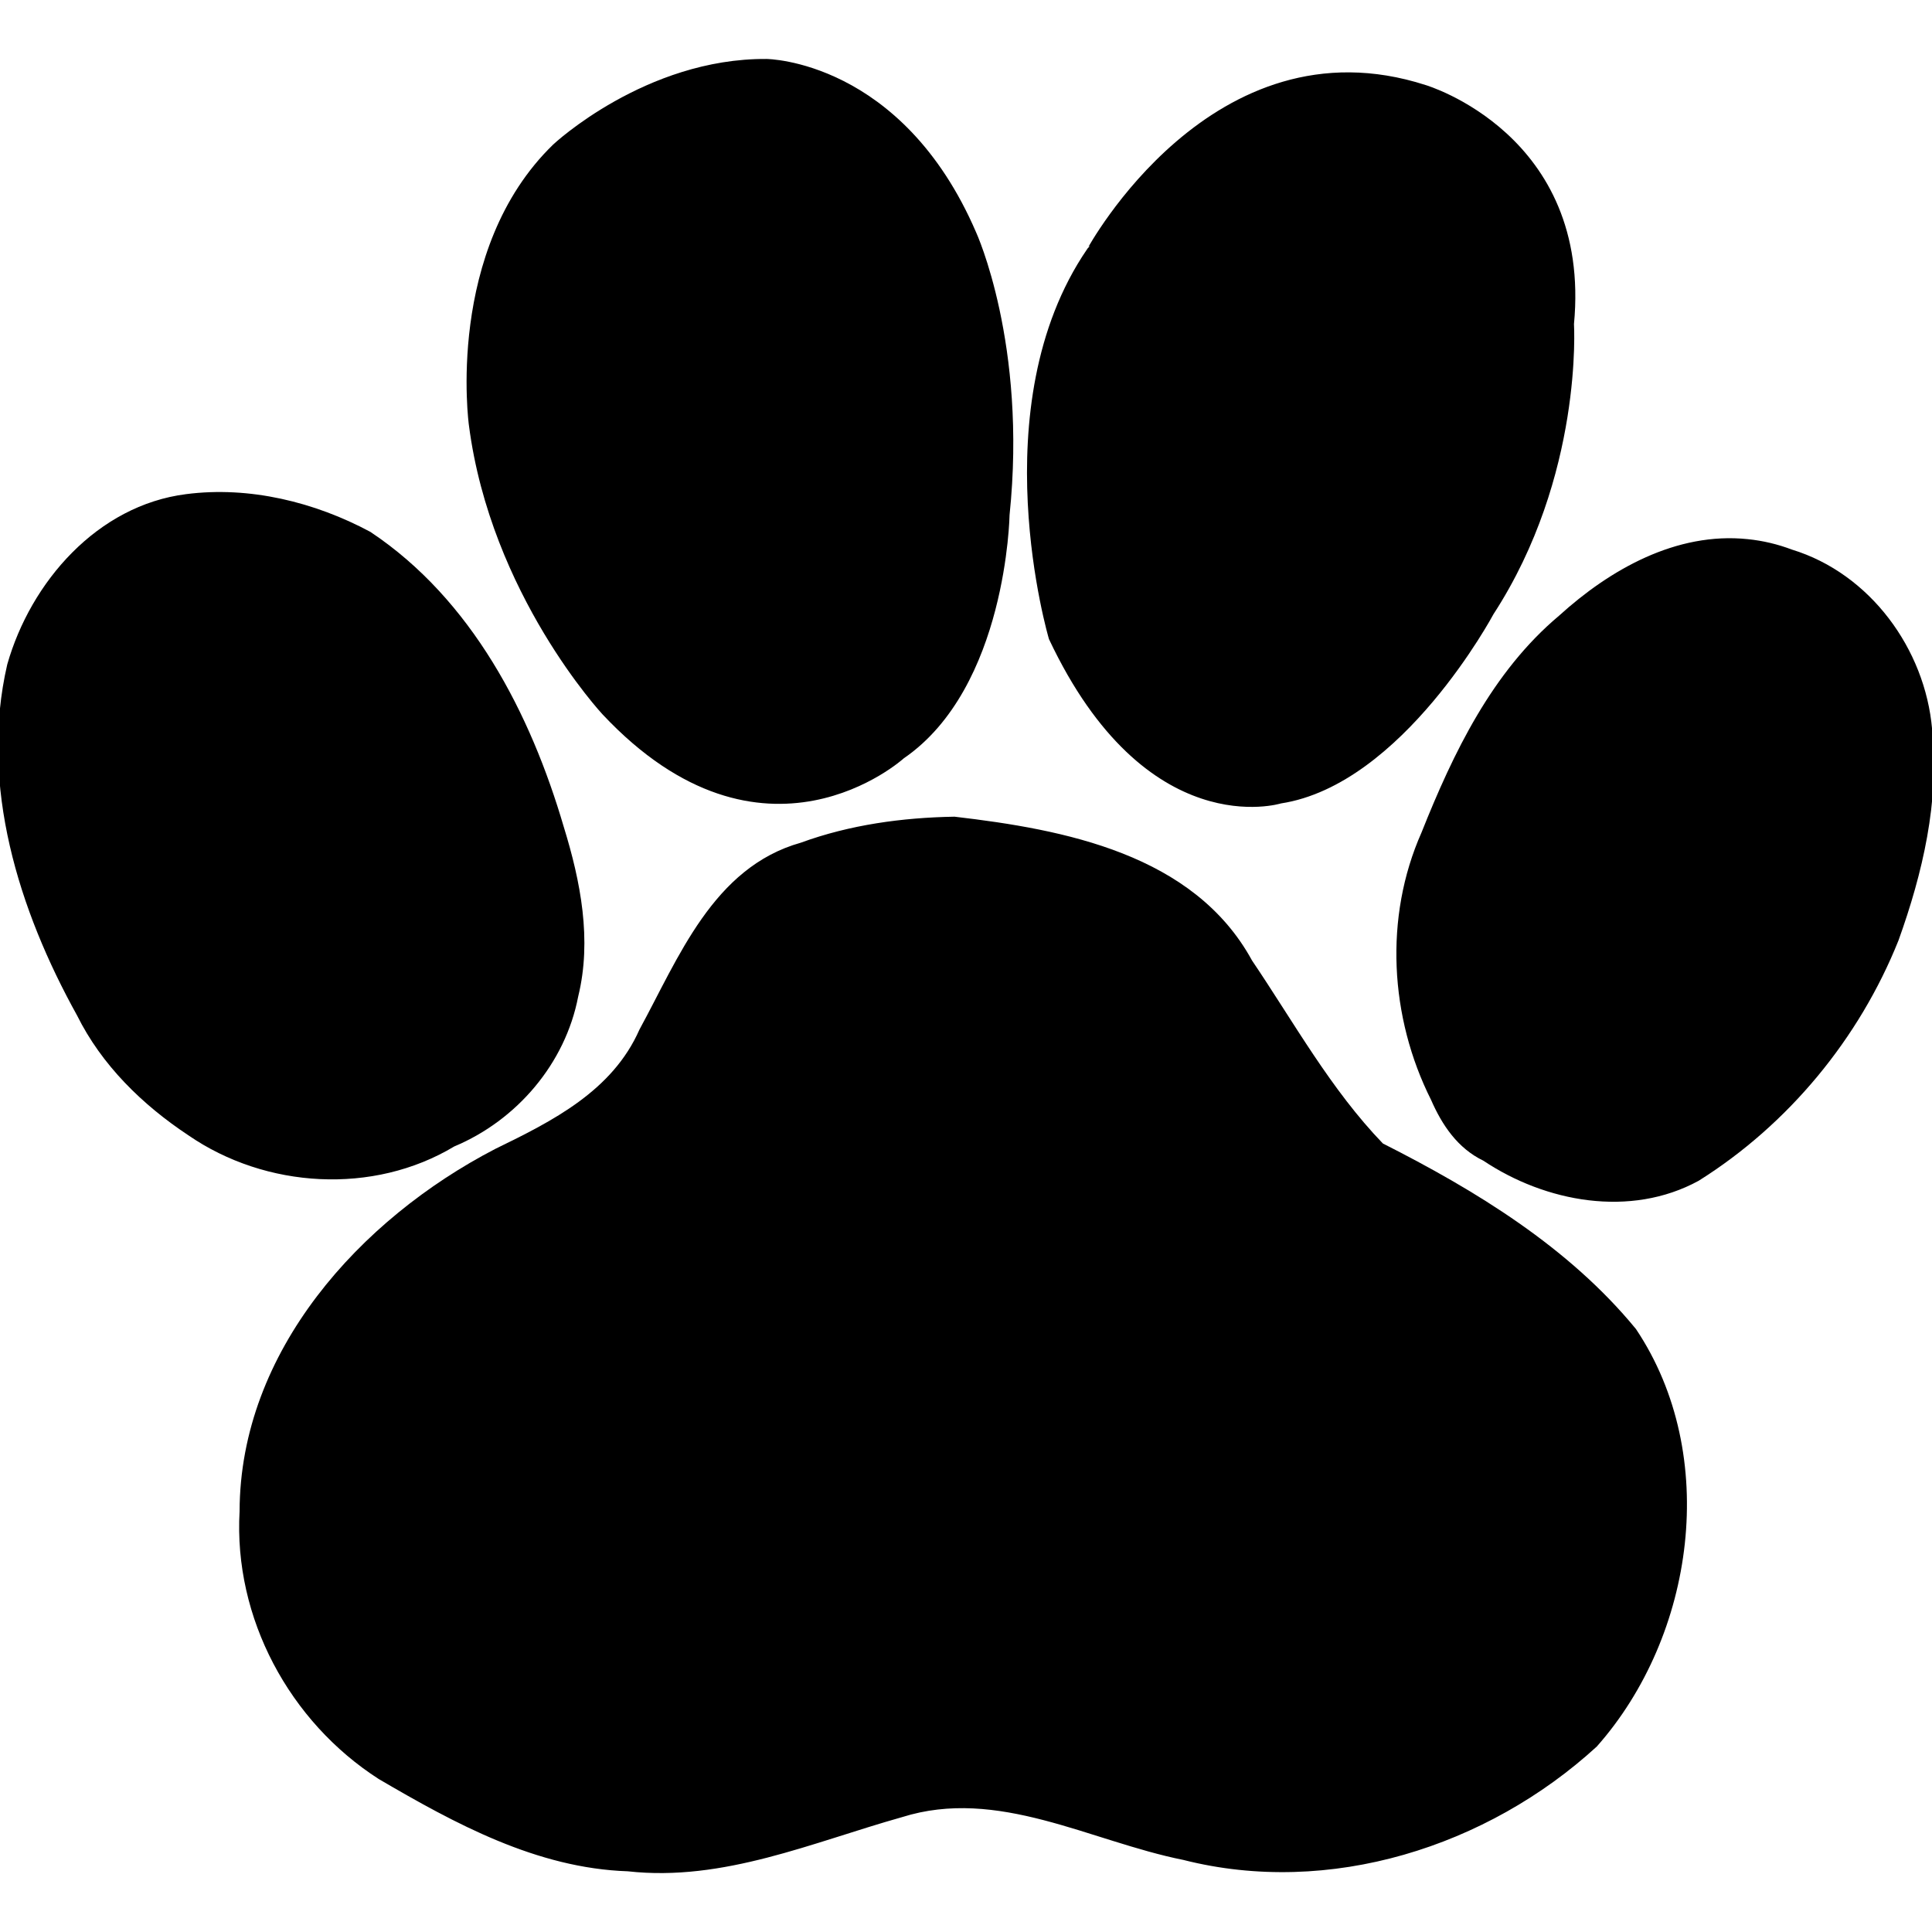 <?xml version="1.0" encoding="utf-8"?>
<!-- Generator: Adobe Illustrator 26.2.1, SVG Export Plug-In . SVG Version: 6.00 Build 0)  -->
<svg version="1.1" id="svg2" xmlns:svg="http://www.w3.org/2000/svg"
	 xmlns="http://www.w3.org/2000/svg" xmlns:xlink="http://www.w3.org/1999/xlink" x="0px" y="0px" viewBox="0 0 500 500"
	 style="enable-background:new 0 0 500 500;" xml:space="preserve">
<style type="text/css">
	.st0{fill-rule:evenodd;clip-rule:evenodd;stroke:#000000;}
</style>
<g id="layer1" transform="translate(-710.966,-414.361)">
	<path id="path2078" class="st0" d="M957.98,626.22c28.28,3.3,61.65,9.62,76.58,36.97c10.9,16.12,20.39,33.41,33.99,47.51
		c24.1,12.19,48.11,26.84,65.4,47.91c21.7,32.44,15.13,78.91-10.09,107.4c-28.24,25.85-68.89,38.77-106.53,29.21
		c-24.06-4.81-48.05-18.96-73.08-11.06c-23.15,6.5-46.13,16.74-70.79,13.99c-23.44-0.79-44.47-12.26-64.19-23.79
		c-22.99-14.76-37.36-41.44-35.8-68.86c0.08-41.16,31.03-75.29,65.88-93.35c14.87-7.23,30.49-15.08,37.56-31.13
		c10.11-18.52,18.98-41.78,41.44-48.09C931,628.3,944.54,626.45,957.98,626.22z"/>
	<path id="path2040" class="st0" d="M713.33,586.43c6.04-21.2,23.15-40.82,45.87-43.69c16.25-2.1,33.06,2.03,47.36,9.7
		c26.08,17.37,41.26,46.77,49.85,76.13c4.33,14.04,7.27,29.04,3.7,43.59c-3.29,17.19-15.76,31.75-31.8,38.45
		c-20.84,12.53-48.47,10.83-68.33-2.86c-11.82-7.83-22.29-18.04-28.64-30.85C716.28,649.76,706.13,617.51,713.33,586.43z"/>
	<path id="path2071" class="st0" d="M909.32,430.12c0,0,34.68,0.21,53.8,44.56c0,0,13.2,28.76,8.62,72.93c0,0-0.72,44.47-27.17,62.6
		c0,0-35.96,32.7-77.28-11.29c0,0-28.83-30.91-34.48-74.6c0,0-6.24-45.18,21.7-72.23C854.52,452.08,878.22,429.91,909.32,430.12z"/>
	<path id="path2073" class="st0" d="M1079.77,436.85c0,0,42.67,12.61,38.04,61.37c0,0,2.42,39.17-20.76,74.83
		c0,0-23.48,43.99-54.69,48.75c0,0-34.48,10.7-59.45-42.21c0,0-17.83-60.04,9.81-100.46C992.73,479.13,1025,419.17,1079.77,436.85z"
		/>
	<path id="path2075" class="st0" d="M1174.56,557.07c20.02,6.12,34.16,25.49,35.94,46.08c1.93,18.5-2.45,37.1-8.67,54.41
		c-10.13,25.32-28.4,47.45-51.5,61.95c-17.46,9.53-39.23,5.49-55.22-5.2c-6.54-3.13-10.52-9.07-13.34-15.53
		c-10.64-21.18-12.14-46.95-2.46-68.76c8.18-20.53,18.24-41.49,35.48-55.95c13.07-11.88,30.16-21.59,48.44-19.68
		C1167.11,554.78,1170.92,555.69,1174.56,557.07z"/>
</g>
</svg>

